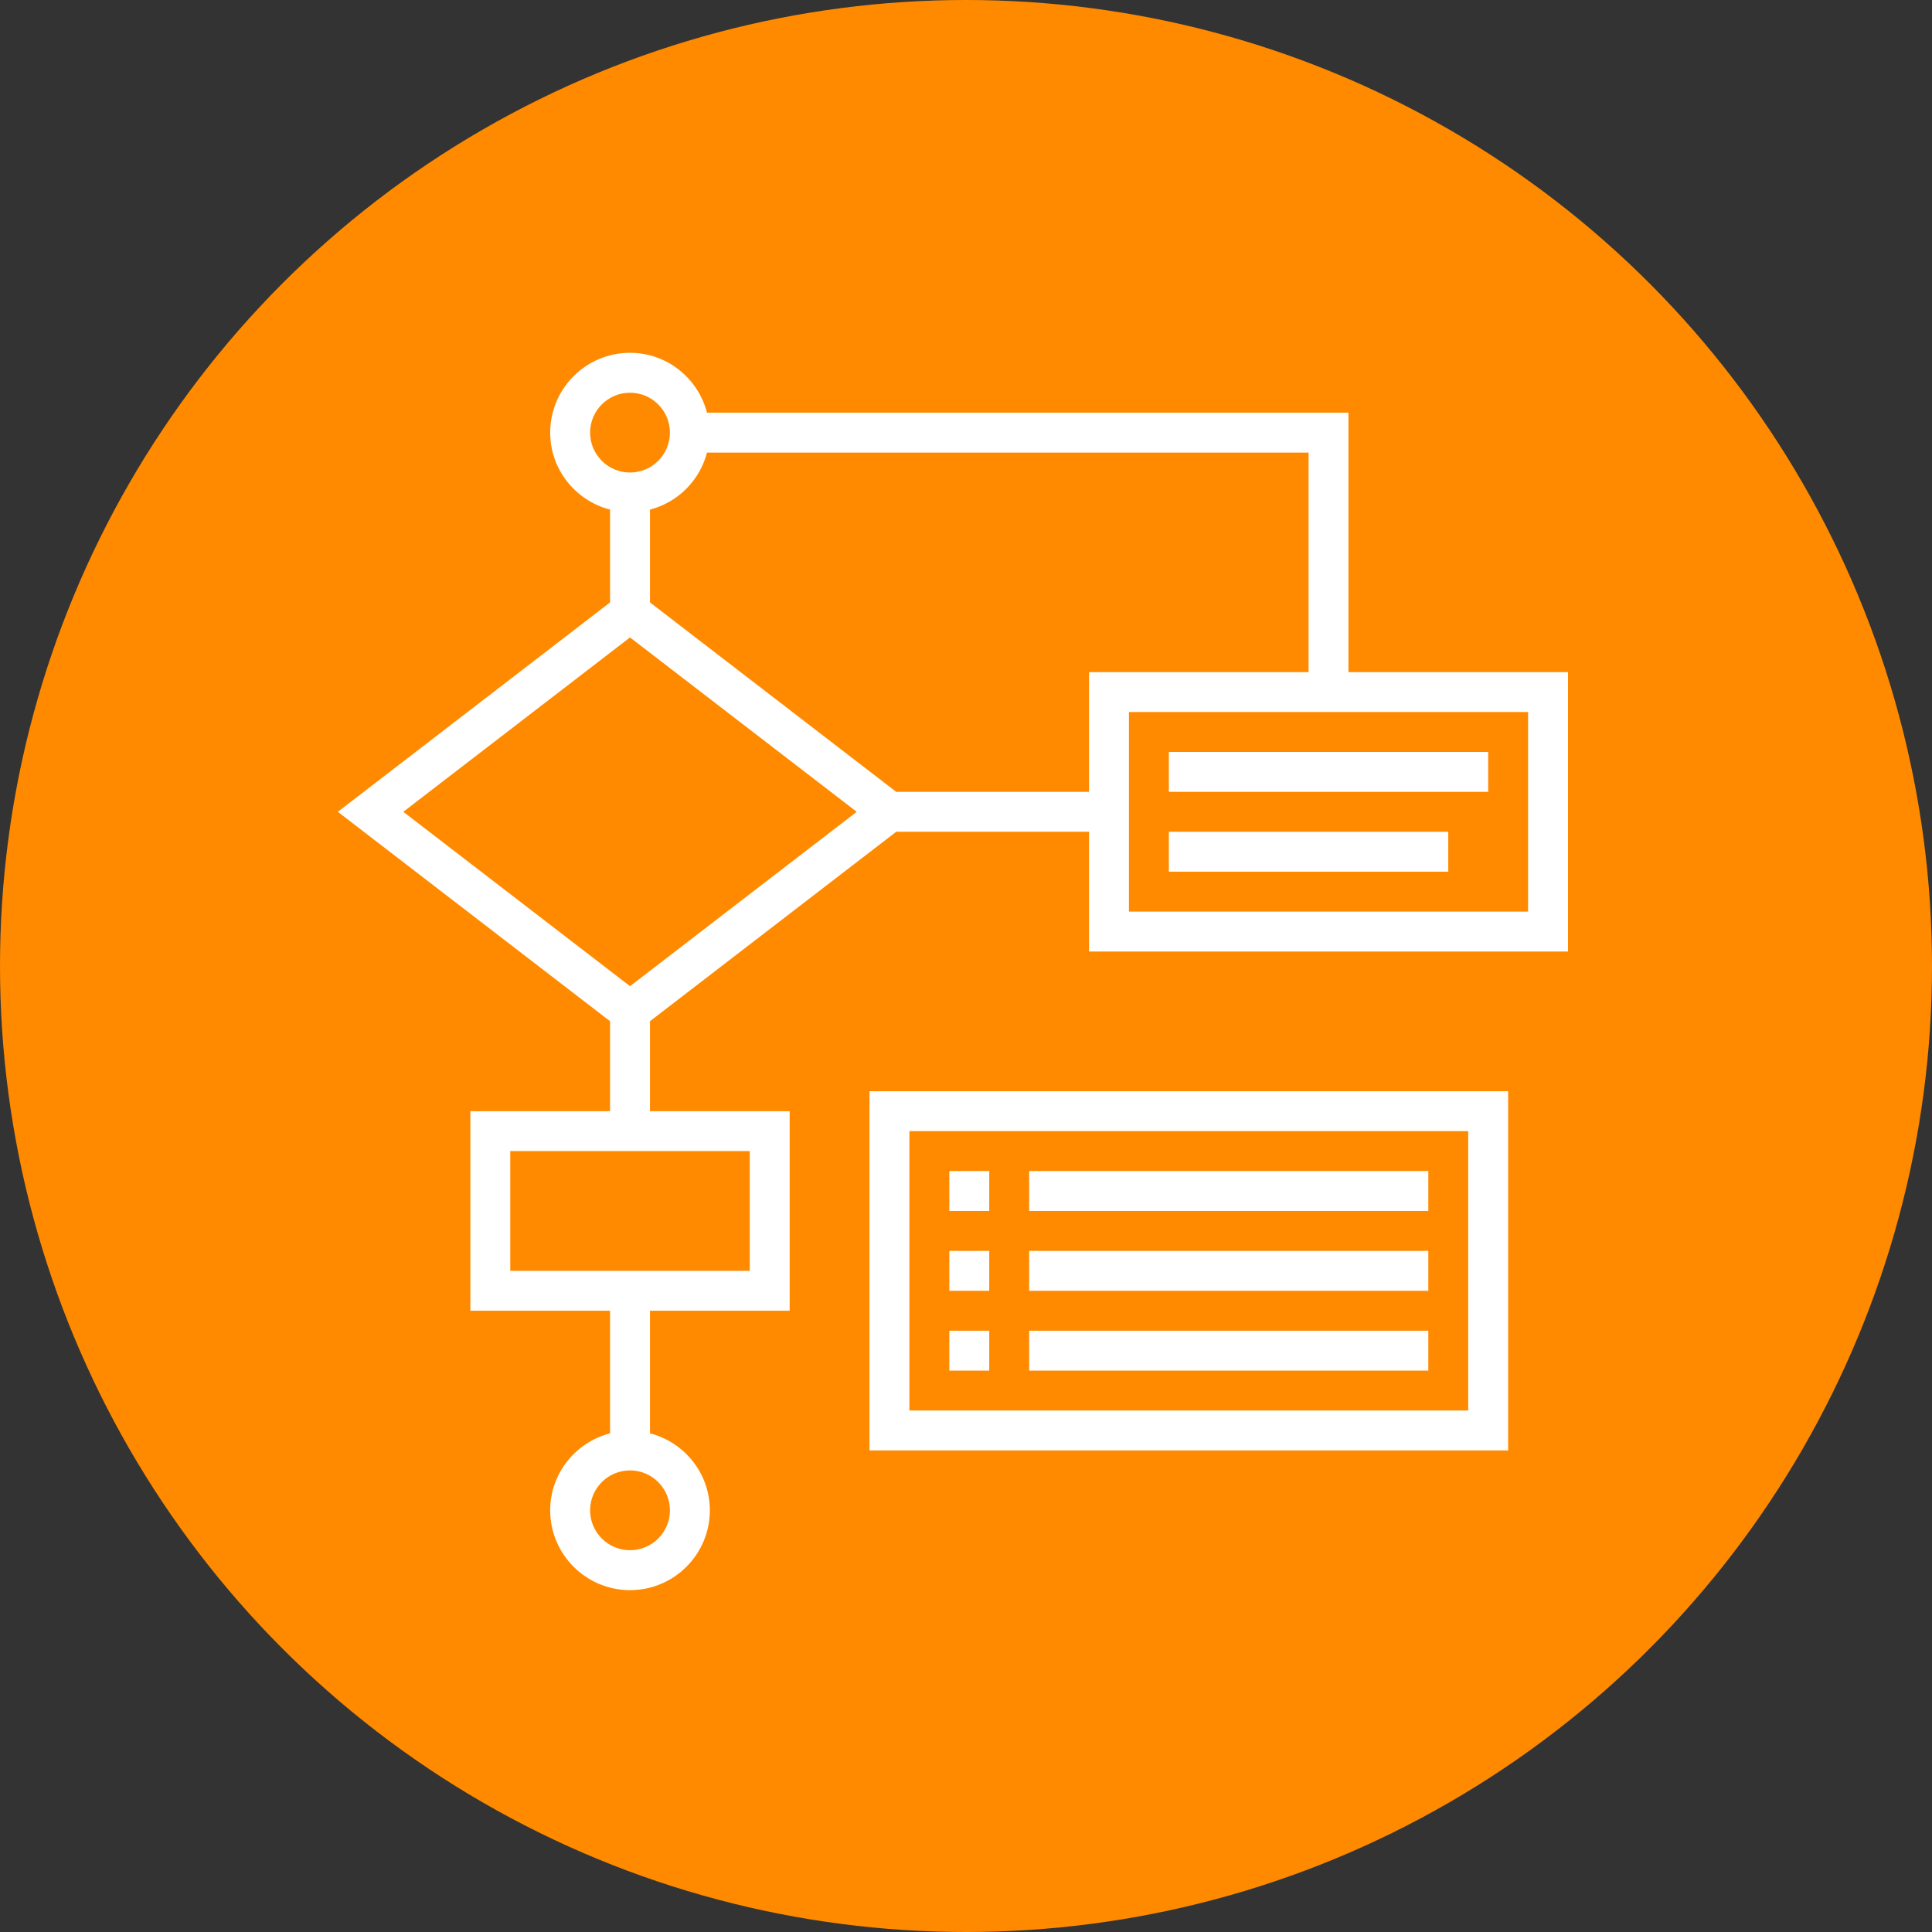 <svg width="89" height="89" viewBox="0 0 89 89" fill="none" xmlns="http://www.w3.org/2000/svg">
<rect x="0" y="0" width="89" height="89" fill="#333333" stroke="none"/>
<circle cx="44.5" cy="44.5" r="44.5" fill="#FF8A00"/>
<g clip-path="url(#clip0)">
<path d="M62.119 30.962V19.01H32.569C32.158 17.428 30.73 16.252 29.023 16.252C26.994 16.252 25.345 17.901 25.345 19.929C25.345 21.638 26.522 23.065 28.103 23.476V27.751L15.563 37.397L28.103 47.043V51.187H21.668V60.381H28.103V66.028C26.522 66.439 25.345 67.866 25.345 69.575C25.345 71.603 26.994 73.252 29.023 73.252C31.051 73.252 32.7 71.603 32.7 69.575C32.7 67.866 31.523 66.439 29.942 66.028V60.381H36.377V51.187H29.942V47.043L41.286 38.316H50.168V43.833H72.232V30.962H62.119ZM30.861 69.575C30.861 70.589 30.037 71.413 29.023 71.413C28.008 71.413 27.184 70.589 27.184 69.575C27.184 68.561 28.008 67.736 29.023 67.736C30.037 67.736 30.861 68.561 30.861 69.575ZM34.539 58.542H23.506V53.026H34.539V58.542ZM27.184 19.929C27.184 18.915 28.008 18.091 29.023 18.091C30.037 18.091 30.861 18.915 30.861 19.929C30.861 20.943 30.037 21.768 29.023 21.768C28.008 21.768 27.184 20.943 27.184 19.929ZM29.023 45.43L18.578 37.397L29.023 29.364L39.466 37.397L29.023 45.43ZM41.286 36.478L29.942 27.751V23.476C31.228 23.142 32.234 22.135 32.569 20.849H60.281V30.962H50.168V36.478H41.286ZM70.393 41.994H52.006V32.8H70.393V41.994Z" fill="white"/>
<path d="M53.845 34.639H68.555V36.477H53.845V34.639Z" fill="white"/>
<path d="M53.845 38.316H66.716V40.155H53.845V38.316Z" fill="white"/>
<path d="M40.055 66.816H69.474V50.268H40.055V66.816ZM41.893 52.106H67.635V64.977H41.893V52.106Z" fill="white"/>
<path d="M43.732 53.945H45.571V55.784H43.732V53.945Z" fill="white"/>
<path d="M47.41 53.945H65.797V55.784H47.41V53.945Z" fill="white"/>
<path d="M47.41 57.623H65.797V59.462H47.41V57.623Z" fill="white"/>
<path d="M43.732 57.623H45.571V59.462H43.732V57.623Z" fill="white"/>
<path d="M43.732 61.301H45.571V63.139H43.732V61.301Z" fill="white"/>
<path d="M47.41 61.301H65.797V63.139H47.41V61.301Z" fill="white"/>
</g>
<defs>
<clipPath id="clip0">
<rect width="57" height="57" fill="white" transform="translate(15.448 16.252)"/>
</clipPath>
</defs>
</svg>
